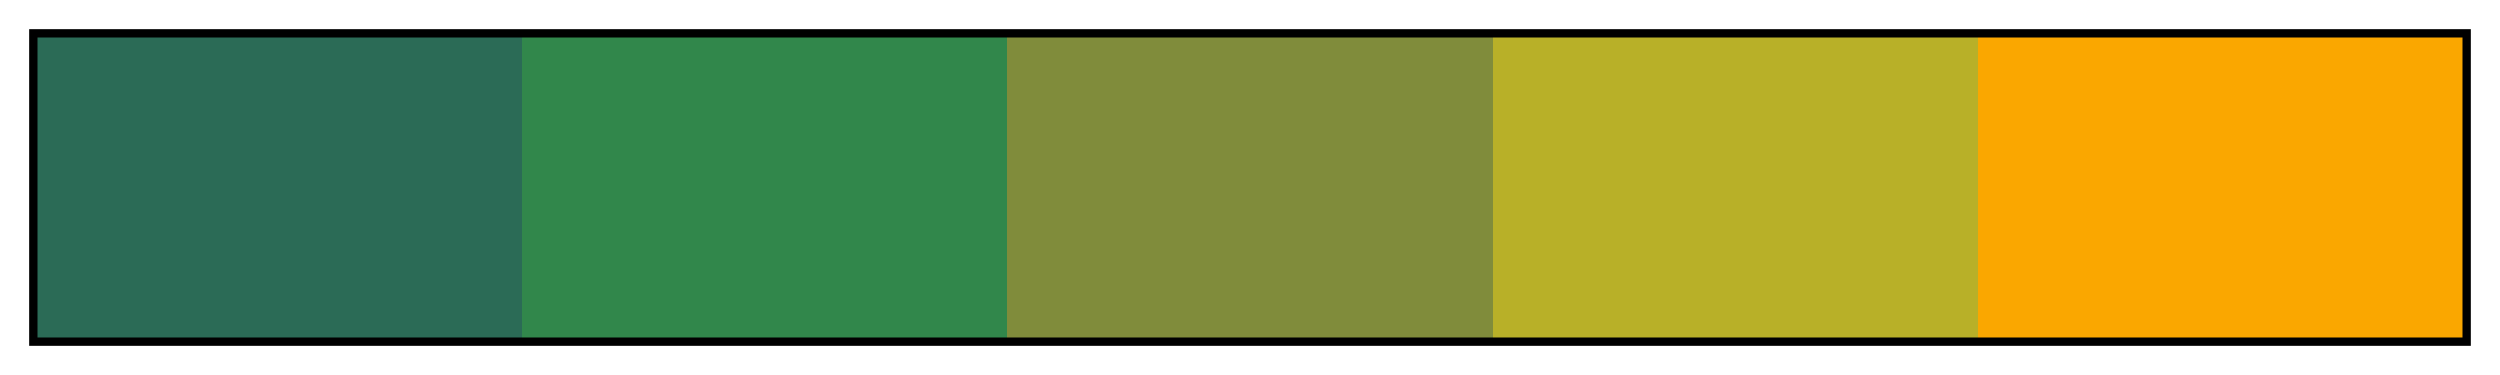 <svg height="45" viewBox="0 0 300 45" width="300" xmlns="http://www.w3.org/2000/svg" xmlns:xlink="http://www.w3.org/1999/xlink"><linearGradient id="a" gradientUnits="objectBoundingBox" spreadMethod="pad" x1="0%" x2="100%" y1="0%" y2="0%"><stop offset="0" stop-color="#2b6b56"/><stop offset=".2" stop-color="#2b6b56"/><stop offset=".2" stop-color="#31874b"/><stop offset=".4" stop-color="#31874b"/><stop offset=".4" stop-color="#808c3b"/><stop offset=".6" stop-color="#808c3b"/><stop offset=".6" stop-color="#b8b028"/><stop offset=".8" stop-color="#b8b028"/><stop offset=".8" stop-color="#faa700"/><stop offset="1" stop-color="#faa700"/></linearGradient><path d="m4 4h292v37h-292z" fill="url(#a)" stroke="#000"/></svg>